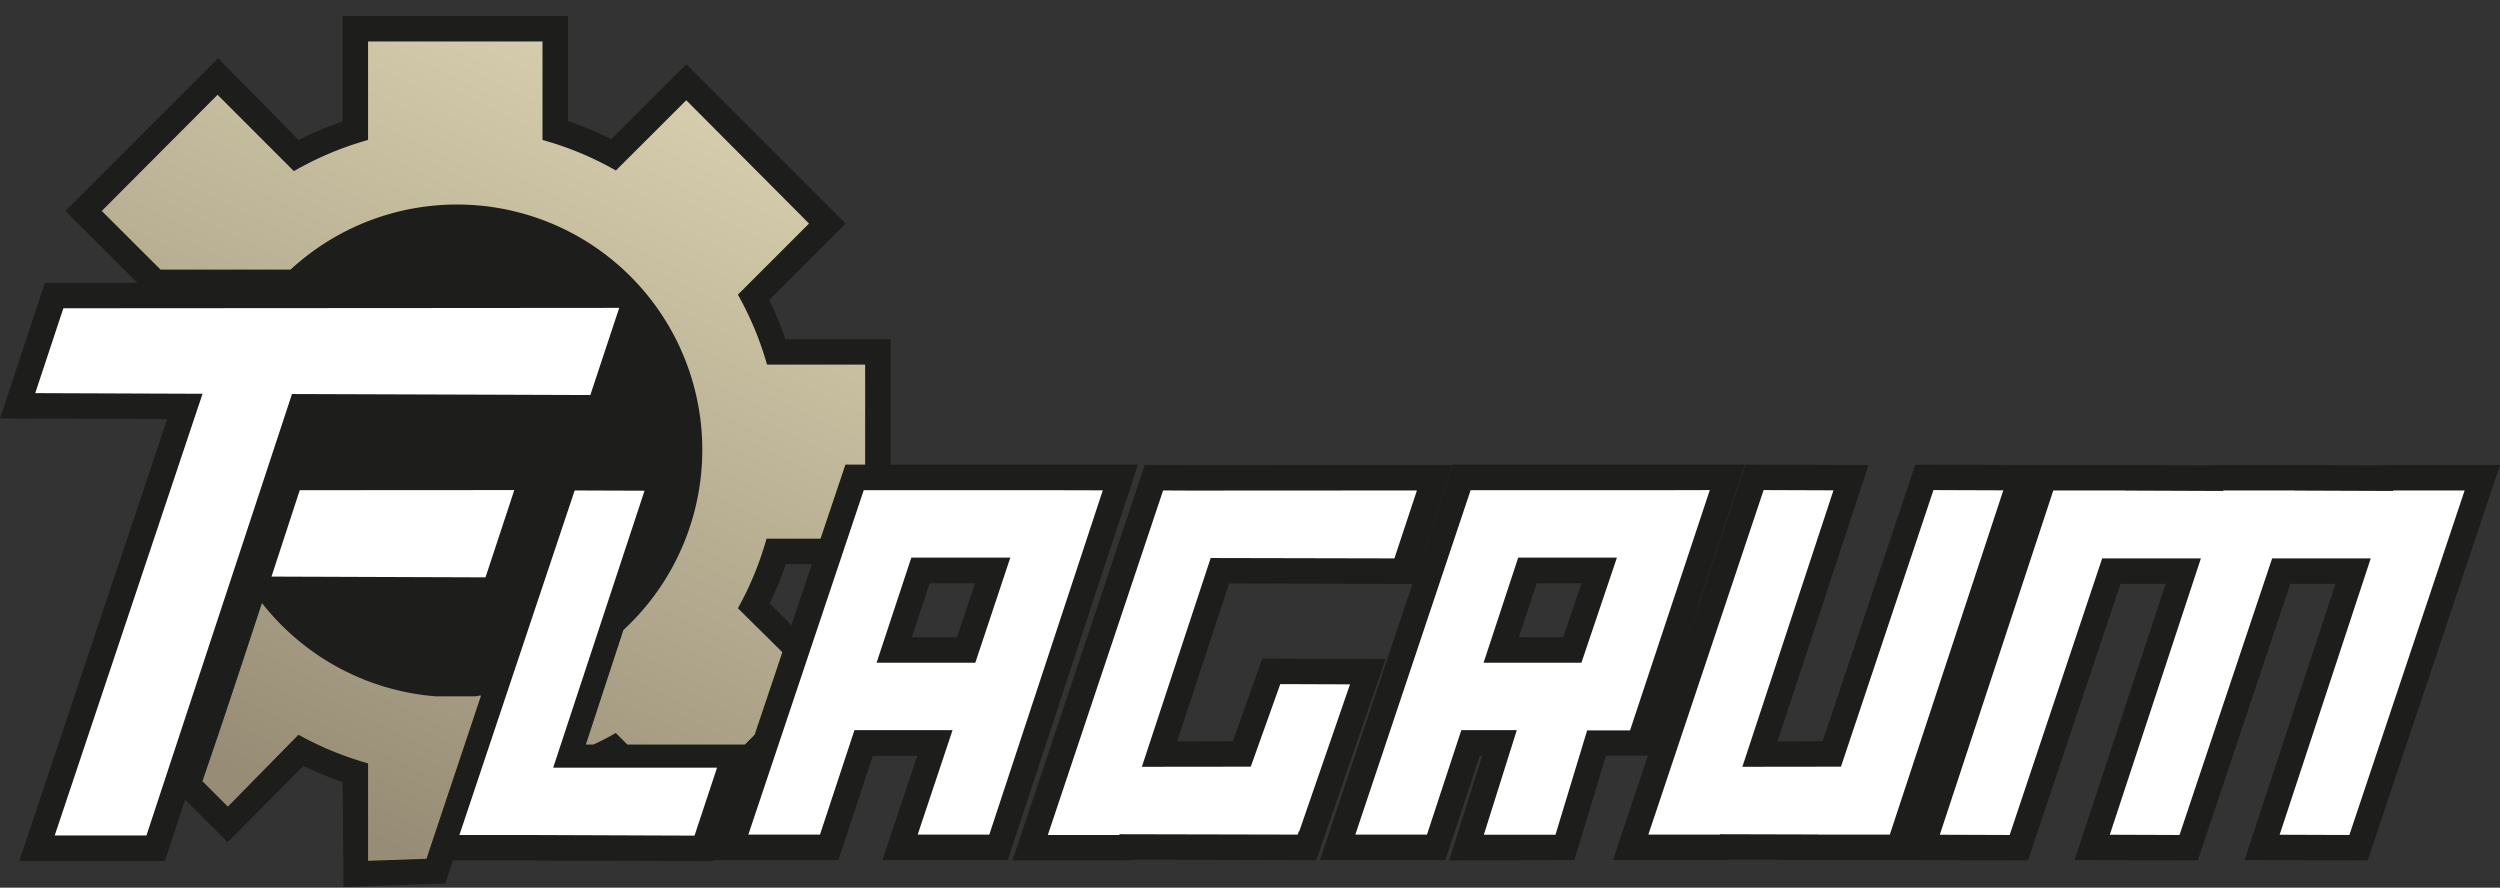 <svg xmlns="http://www.w3.org/2000/svg" xmlns:xlink="http://www.w3.org/1999/xlink" viewBox="0 0 196.5 69.77"><rect x="0" y="0" width="196.5" height="69.77" fill="#333333" stroke="none"/><defs><style>.cls-1{fill:#1d1d1b;}.cls-2{fill:#fff;}.cls-3{fill:none;}.cls-4{fill:url(#Unbenannter_Verlauf_2);}.cls-5{fill:url(#Unbenannter_Verlauf_2-2);}</style><linearGradient id="Unbenannter_Verlauf_2" x1="2.71" y1="107.9" x2="56.32" y2="-3.22" gradientUnits="userSpaceOnUse"><stop offset="0.07" stop-color="#948a73"/><stop offset="0.4" stop-color="#978d76"/><stop offset="1" stop-color="#e0d8b6"/></linearGradient><linearGradient id="Unbenannter_Verlauf_2-2" x1="0.17" y1="106.67" x2="53.78" y2="-4.45" xlink:href="#Unbenannter_Verlauf_2"/></defs><g id="Ebene_2" data-name="Ebene 2"><g id="Ebene_1-2" data-name="Ebene 1"><circle class="cls-1" cx="36.11" cy="34.99" r="19.73"/><path class="cls-1" d="M26.93,61.47a27.83,27.83,0,0,1-3.09-1.27l-5.95,6-4.27-4.28.4-1.18C15.63,56,18,48.84,18.7,46.76l1.17-3.53,2.3,2.92a17.3,17.3,0,0,0,12.14,6.57h2.91l.38,0,3.1-.33L35,69.44l-8,.28Z"/><path class="cls-1" d="M43.29,60.48l4-12.07.37-.35a17.1,17.1,0,0,0,5.44-12.57A17.28,17.28,0,0,0,24.19,22.67l-.57.52H11.76L5.14,16.58l12-12L23.47,11a26.9,26.9,0,0,1,3.46-1.45V1.26H44.64V9.51a28.25,28.25,0,0,1,3.41,1.43l5.89-5.89L66.46,17.57l-6,6a26,26,0,0,1,1.27,3.09H70v12H68l-1.9,5.68H61.76a26,26,0,0,1-1.27,3.09l3.42,3.42-2.58,7.68-1.94,1.94H48.49L48,60l-.93.45Z"/><polygon class="cls-1" points="40.23 67.63 33.33 67.63 43.73 36.54 53.42 36.58 46.24 58.34 59.13 58.33 56.04 67.68 40.23 67.63"/><polygon class="cls-2" points="43.48 60.34 50.66 38.57 45.17 38.55 36.11 65.63 41.48 65.63 41.48 65.63 54.59 65.68 56.36 60.34 43.48 60.34"/><path class="cls-3" d="M34.23,54.72h3.11c.16,0,.31,0,.47-.06l2.36-7-19.41-.73-.17.5A19.29,19.29,0,0,0,34.23,54.72Z"/><path class="cls-3" d="M55.08,35.49a19.28,19.28,0,0,0-32.24-14.3H35.32l.83,3H48.67L46.4,31.05,38,31l2,7.5h.35l-.19.59,1.26,4.58,2.34-7,9.4,0L49,49.52A19.24,19.24,0,0,0,55.08,35.49Z"/><path class="cls-3" d="M46.66,58.48h2.66l-.91-.91C47.85,57.9,47.26,58.2,46.66,58.48Z"/><path class="cls-3" d="M17.11,7.43l6,6A25.43,25.43,0,0,1,28.93,11V3.26H42.64V11a25.34,25.34,0,0,1,5.77,2.42l5.53-5.52,9.69,9.69L58,23.16a25.49,25.49,0,0,1,2.25,5.47H68v8h3.88L69.42,12.2,46.74,0,13.06,5.16,2.77,20.45l1.53.74h8.29L8,16.58Z"/><path class="cls-3" d="M58,47.81l3.58,3.58,3-9H60.29A25.28,25.28,0,0,1,58,47.81Z"/><path class="cls-3" d="M59.59,57.45l-1,1h.38l-3,9.08-13.3,0v.15H28.93V60a25.25,25.25,0,0,1-5.47-2.24l-5.57,5.57-2-2c-.79,2.3-1.4,4-1.55,4.33l7,4.1s29.3-.46,34-1a6.07,6.07,0,0,0,2.51-1.27H56.23Z"/><polygon class="cls-1" points="1.52 67.67 13.14 32.94 0 32.89 3.53 22.23 51.44 22.2 47.85 33.06 24.4 32.98 12.96 67.67 1.52 67.67"/><polygon class="cls-1" points="18.58 47.31 22.11 36.53 43.19 36.52 39.6 47.38 18.58 47.31"/><polygon class="cls-2" points="36.15 24.21 4.98 24.23 2.77 30.9 15.92 30.95 4.3 65.67 11.51 65.67 22.95 30.97 38.02 31.02 46.4 31.05 48.67 24.2 36.15 24.21"/><polygon class="cls-2" points="23.56 38.53 21.34 45.32 38.16 45.38 40.23 39.11 40.42 38.52 40.07 38.52 23.56 38.53"/><path class="cls-4" d="M23.46,57.75A25.25,25.25,0,0,0,28.93,60v7.66l4.59-.16,4.29-12.83c-.16,0-.31.05-.47.06H34.23a19.29,19.29,0,0,1-13.64-7.33c-.64,1.94-3,9.17-4.68,14l2,2Z"/><path class="cls-5" d="M61.62,51.39,58,47.81a25.28,25.28,0,0,0,2.25-5.47h4.35l1.91-5.68H68v-8H60.29A25.49,25.49,0,0,0,58,23.16l5.59-5.59L53.94,7.88,48.41,13.4A25.34,25.34,0,0,0,42.64,11V3.26H28.93V11a25.43,25.43,0,0,0-5.83,2.45l-6-6L8,16.58l4.62,4.61H22.84A19.28,19.28,0,0,1,49,49.52l-2.95,9h.6c.6-.28,1.19-.58,1.75-.91l.91.91h9.24l1-1Z"/><path class="cls-1" d="M69.36,67.6l2.74-8.19H68.6l-2.7,8.2H56L66.45,36.52H85.19v0h4.25L79.21,67.6Zm2.31-17.51h3.55l1.42-4.24H73.07Z"/><polygon class="cls-1" points="79.58 67.63 89.98 36.54 93.54 36.56 114.14 36.55 111.04 45.9 96.61 45.86 92.52 58.27 96.9 58.26 99.22 51.77 108.91 51.8 103.55 67.35 103.53 67.35 103.44 67.61 89.37 67.57 87.98 67.63 79.58 67.63"/><path class="cls-1" d="M113.91,67.63l2.59-8.23h-.19l-2.71,8.2h-9.85l10.41-31.08h19.19v0h3.8l-7.59,22.88h-3.33l-2.48,8.2Zm5.47-17.54h3.49l1.44-4.24h-3.53Z"/><polygon class="cls-1" points="140.17 67.6 140.18 67.58 136.46 67.57 135.19 67.6 126.78 67.6 137.19 36.52 146.87 36.55 139.71 58.27 143.26 58.26 150.54 36.52 160.22 36.55 149.99 67.6 140.17 67.6"/><polygon class="cls-1" points="176.42 67.6 183.57 45.89 180.02 45.89 172.75 67.63 163.06 67.6 170.22 45.89 166.67 45.89 159.4 67.63 149.71 67.6 159.95 36.55 169.93 36.55 169.92 36.57 173.44 36.58 174.75 36.55 183.08 36.55 183.07 36.57 186.79 36.58 188.1 36.55 196.5 36.55 186.1 67.63 176.42 67.6"/><path class="cls-2" d="M82.79,38.53H67.89L58.82,65.6h5.63l2.71-8.21,7.71,0L72.13,65.6h5.63l8.92-27.06ZM76.66,52.09H68.9l2.73-8.26,7.78,0Z"/><polygon class="cls-2" points="98.31 60.26 89.75 60.27 95.16 43.86 109.6 43.89 111.37 38.55 93.53 38.56 91.42 38.55 82.36 65.63 87.98 65.63 88 65.57 102 65.6 102.08 65.35 102.12 65.35 106.11 53.79 100.63 53.77 98.31 60.26"/><path class="cls-2" d="M130.5,38.53H115.59L106.53,65.6h5.63l2.7-8.21,4.36,0-2.59,8.22h5.63l2.49-8.2h3.37l6.27-18.89Zm-6.2,13.56h-7.69l2.72-8.26,7.76,0Z"/><polygon class="cls-2" points="151.97 38.52 144.7 60.26 136.95 60.27 144.11 38.54 138.62 38.52 129.56 65.6 135.19 65.6 135.2 65.57 142.91 65.59 142.91 65.6 148.54 65.6 157.46 38.54 151.97 38.52"/><polygon class="cls-2" points="188.1 38.55 188.09 38.59 180.37 38.56 180.37 38.55 174.75 38.55 174.73 38.59 167.02 38.56 167.02 38.55 161.39 38.55 152.47 65.61 157.96 65.63 165.23 43.89 172.99 43.89 165.83 65.61 171.31 65.63 178.59 43.89 186.34 43.89 179.18 65.61 184.66 65.63 193.72 38.55 188.1 38.55"/></g></g></svg>